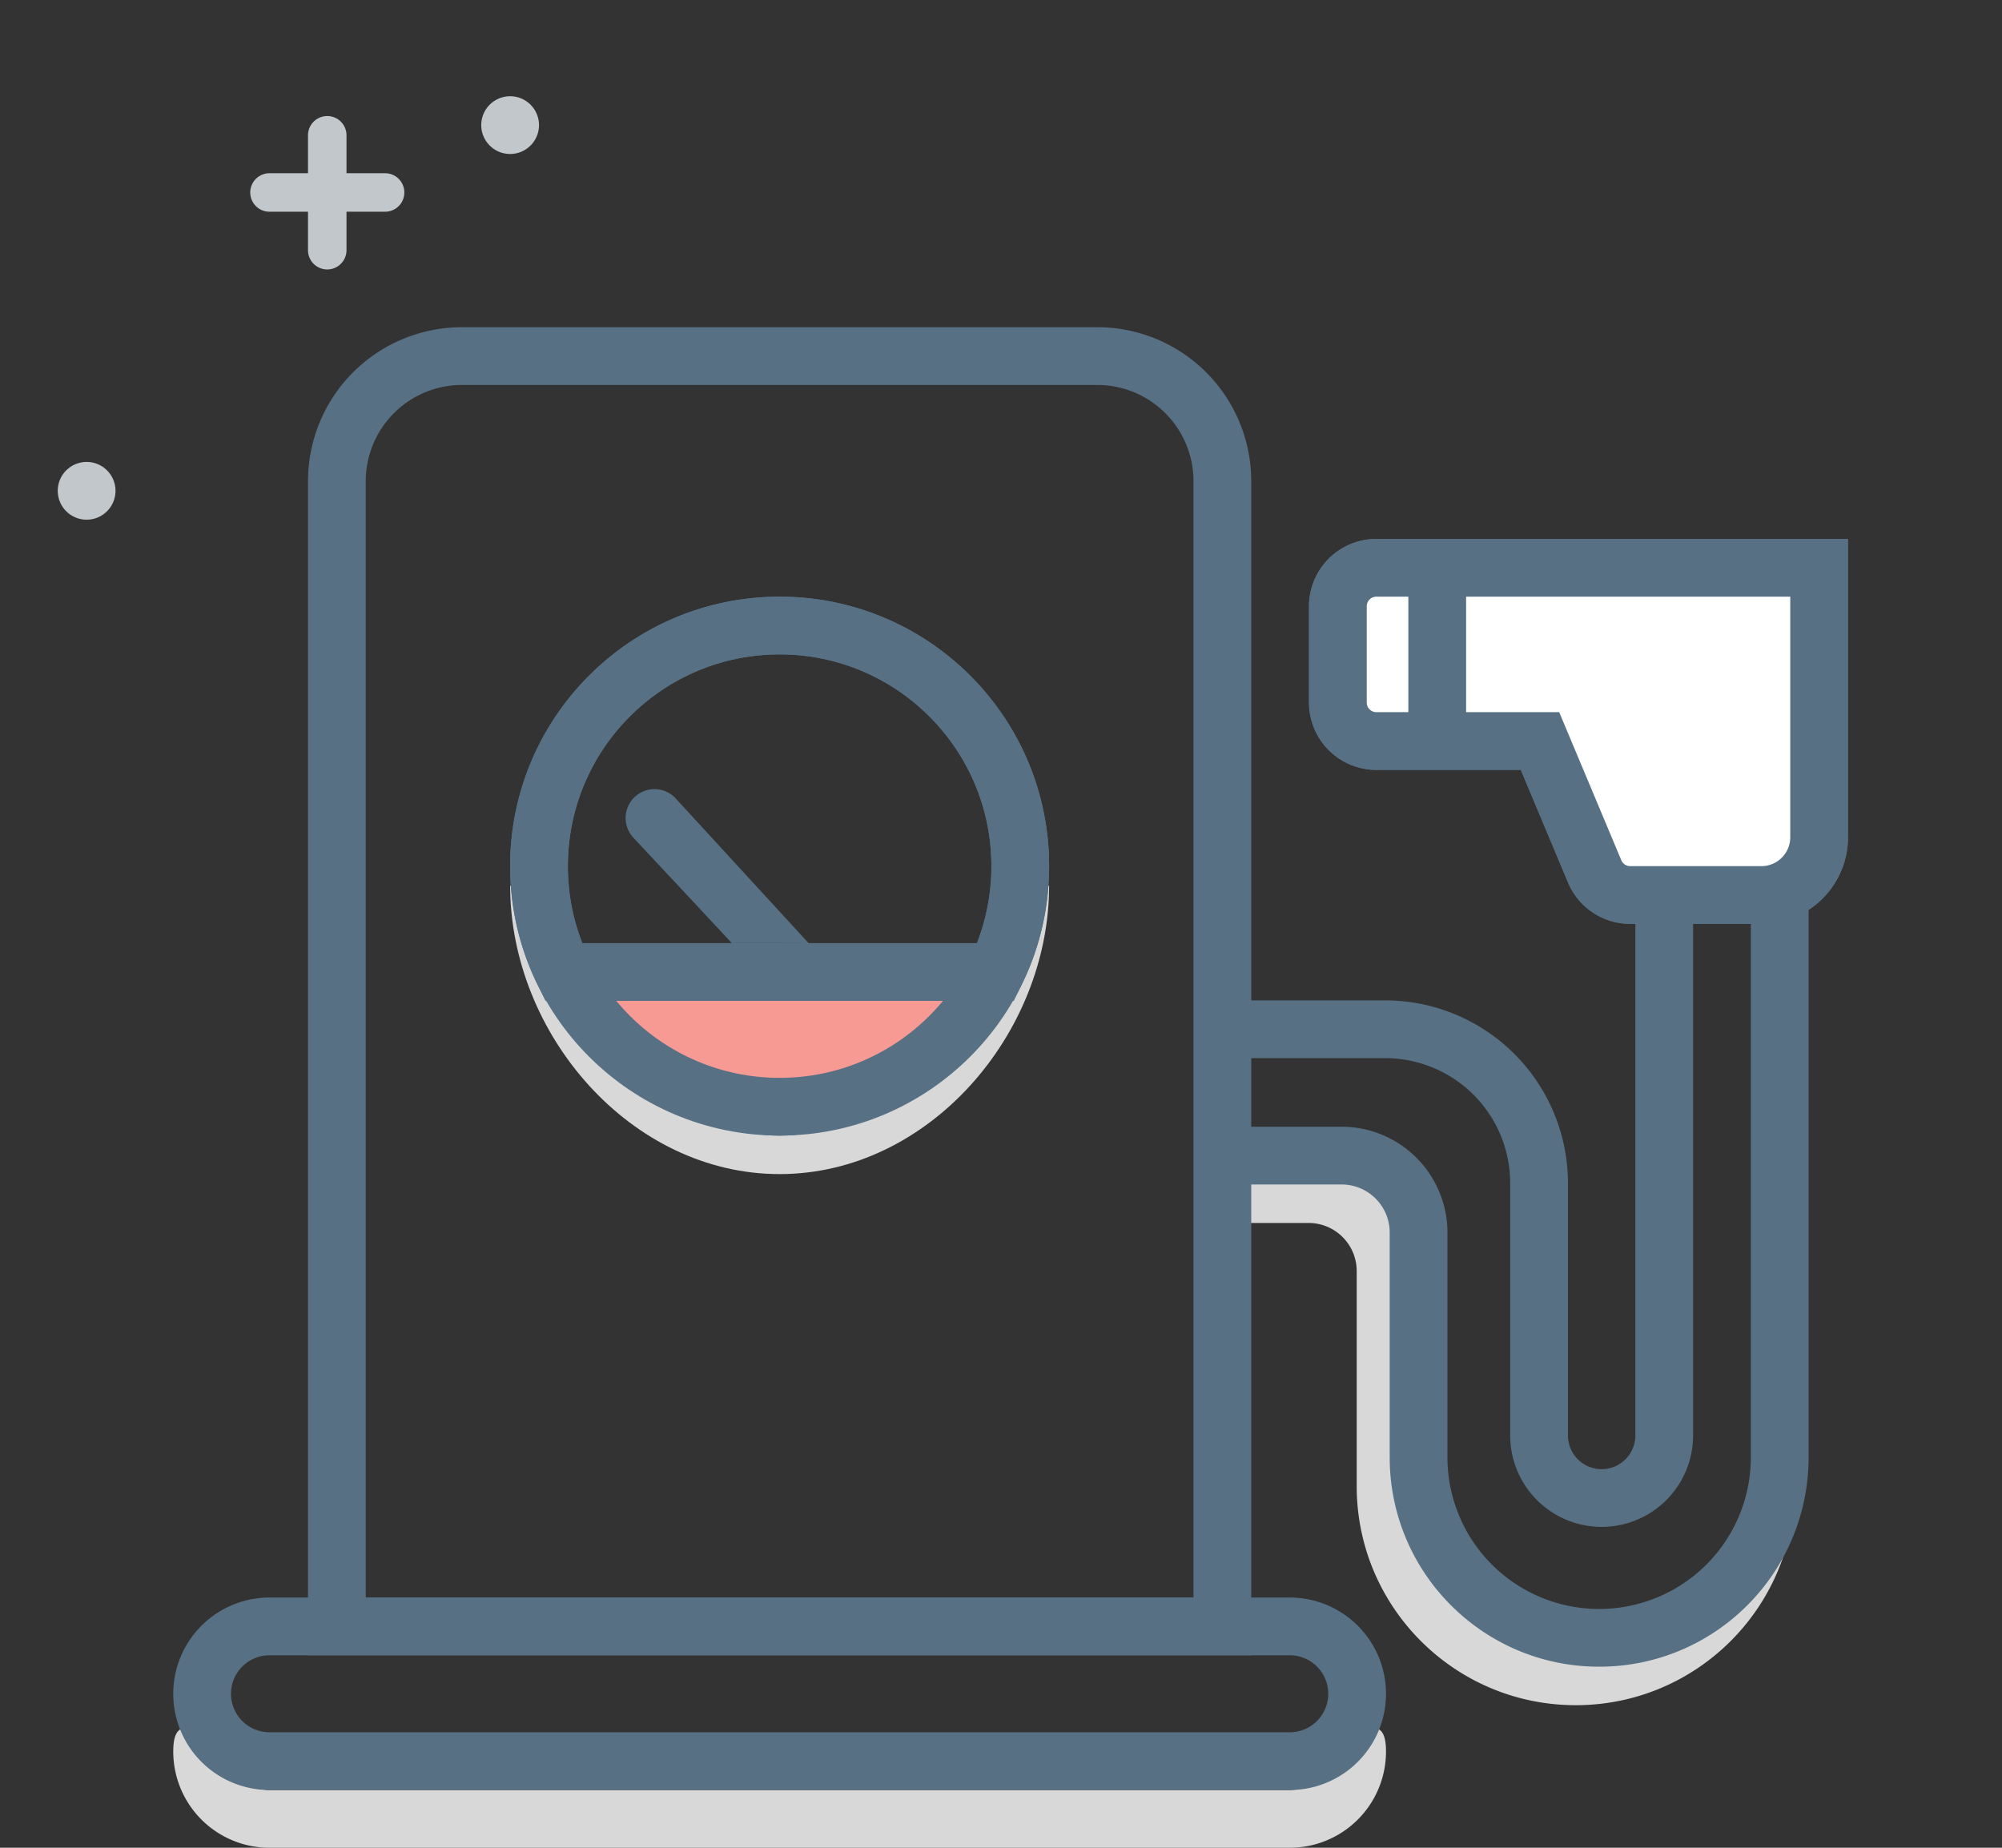 <svg xmlns="http://www.w3.org/2000/svg" width="104" height="96" viewBox="0 0 104 96">
    <rect x="0" y="0" width="104" height="96" fill="#333333" stroke="none"/>
    <g fill="none" fill-rule="evenodd">
        <path fill="#D8D8D8" fill-rule="nonzero" d="M14 91c-1.105 0-2-1.105-2 0a2 2 0 0 0 2 2h53a2 2 0 0 0 2-2c0-1.105-.895 0-2 0H14zm0 0h53c2.761 0 5-2.761 5 0a5 5 0 0 1-5 5H14a5 5 0 0 1-5-5c0-2.761 2.239 0 5 0z"/>
        <path fill="#577083" fill-rule="nonzero" d="M14 86a2 2 0 1 0 0 4h53a2 2 0 1 0 0-4H14zm0-3h53a5 5 0 0 1 0 10H14a5 5 0 0 1 0-10z"/>
        <path fill="#D8D8D8" fill-rule="nonzero" d="M93.24 41.5v35.713c0 6.285-5.096 11.38-11.381 11.38-6.286 0-11.381-5.095-11.381-11.38V66.039a2.5 2.5 0 0 0-2.5-2.5h-3.692v-3h3.692a5.5 5.5 0 0 1 5.5 5.5v11.174a8.38 8.38 0 0 0 8.38 8.38c4.63 0 9.382-3.752 9.382-8.38V44.5l2-3z"/>
        <path fill="#577083" fill-rule="nonzero" d="M87.953 41.5v33.079a4.75 4.75 0 1 1-9.501 0V61.475a6.5 6.5 0 0 0-6.5-6.5h-7.238v-3h7.238a9.5 9.5 0 0 1 9.5 9.5v13.104a1.75 1.75 0 0 0 3.501 0V38.5h9v37.213c0 6.01-4.871 10.88-10.88 10.88-6.01 0-10.881-4.87-10.881-10.88V64.039a2.5 2.5 0 0 0-2.5-2.5H64v-3h5.692a5.5 5.5 0 0 1 5.5 5.5v11.674a7.88 7.88 0 0 0 15.761 0V41.5h-3z"/>
        <path fill="#577083" fill-rule="nonzero" d="M19 83h43V25a5 5 0 0 0-5-5H24a5 5 0 0 0-5 5v58zm5-66h33a8 8 0 0 1 8 8v61H16V25a8 8 0 0 1 8-8z"/>
        <path fill="#D8D8D8" fill-rule="nonzero" d="M40.5 61c-7.732 0-14-7.268-14-15 1.126 1.157 1.382 2.679 3.346 3.298 2.292.723 6.49.447 10.654.447 4.31 0 7.977.355 10.229-.447 1.788-.636 2.396-2.307 3.771-3.298 0 7.732-6.268 15-14 15zm0-2c4.05 0 7.883-3.085 11.5-9.255H29.71C32.853 55.915 36.45 59 40.5 59z"/>
        <path fill="#C2C7CB" d="M6 25.5a1.5 1.5 0 1 1-3 0 1.5 1.5 0 0 1 3 0M28 6.5a1.5 1.5 0 1 1-3 0 1.5 1.5 0 0 1 3 0"/>
        <path fill="#C2C7CB" fill-rule="nonzero" d="M14 11a1 1 0 0 1 0-2h6.005a1 1 0 1 1 0 2H14z"/>
        <path fill="#C2C7CB" fill-rule="nonzero" d="M18 12.999a1 1 0 0 1-2 0v-5.97a1 1 0 0 1 2 0V13z"/>
        <path fill="#577083" fill-rule="nonzero" d="M71.5 40a3.5 3.5 0 0 1-3.5-3.5v-5a3.5 3.5 0 0 1 3.5-3.5H96v15.5a4.5 4.5 0 0 1-4.5 4.5h-6.816a3.5 3.5 0 0 1-3.228-2.147L79.002 40H71.5zM93 31H71.5a.5.5 0 0 0-.5.5v5a.5.5 0 0 0 .5.5h9.498l3.225 7.693a.5.5 0 0 0 .46.307H91.5a1.5 1.5 0 0 0 1.5-1.5V31z"/>
        <path fill="#FFF" stroke="#577083" stroke-width="3" d="M94.5 43.5v-14h-23a2 2 0 0 0-2 2v5a2 2 0 0 0 2 2H80l2.84 6.773a2 2 0 0 0 1.844 1.227H91.5a3 3 0 0 0 3-3z"/>
        <path fill="#F79A94" d="M29.597 50.804h22.267c-2.111 4.888-5.822 7.16-11.134 6.816-5.31-.344-9.022-2.616-11.133-6.816z"/>
        <path fill="#577083" fill-rule="nonzero" d="M40.5 59c-7.732 0-14-6.268-14-14s6.268-14 14-14 14 6.268 14 14-6.268 14-14 14zm0-3c6.075 0 11-4.925 11-11s-4.925-11-11-11-11 4.925-11 11 4.925 11 11 11z"/>
        <path fill="#577083" fill-rule="nonzero" d="M50.75 49c.493-1.26.75-2.611.75-4 0-6.075-4.925-11-11-11s-11 4.925-11 11c0 1.389.257 2.74.75 4h20.5zm-22.825 2.16A13.948 13.948 0 0 1 26.5 45c0-7.732 6.268-14 14-14s14 6.268 14 14c0 2.163-.492 4.26-1.425 6.16l-.412.84H28.337l-.412-.84zM42.005 49L35.1 41.48a1.5 1.5 0 0 0-2.2 2.04c3.41 3.645 5.113 5.472 5.11 5.48-.004.008 1.328.008 3.995 0z"/>
        <path stroke="#577083" stroke-width="3" d="M74.661 29.972v8.49"/>
    </g>
</svg>
